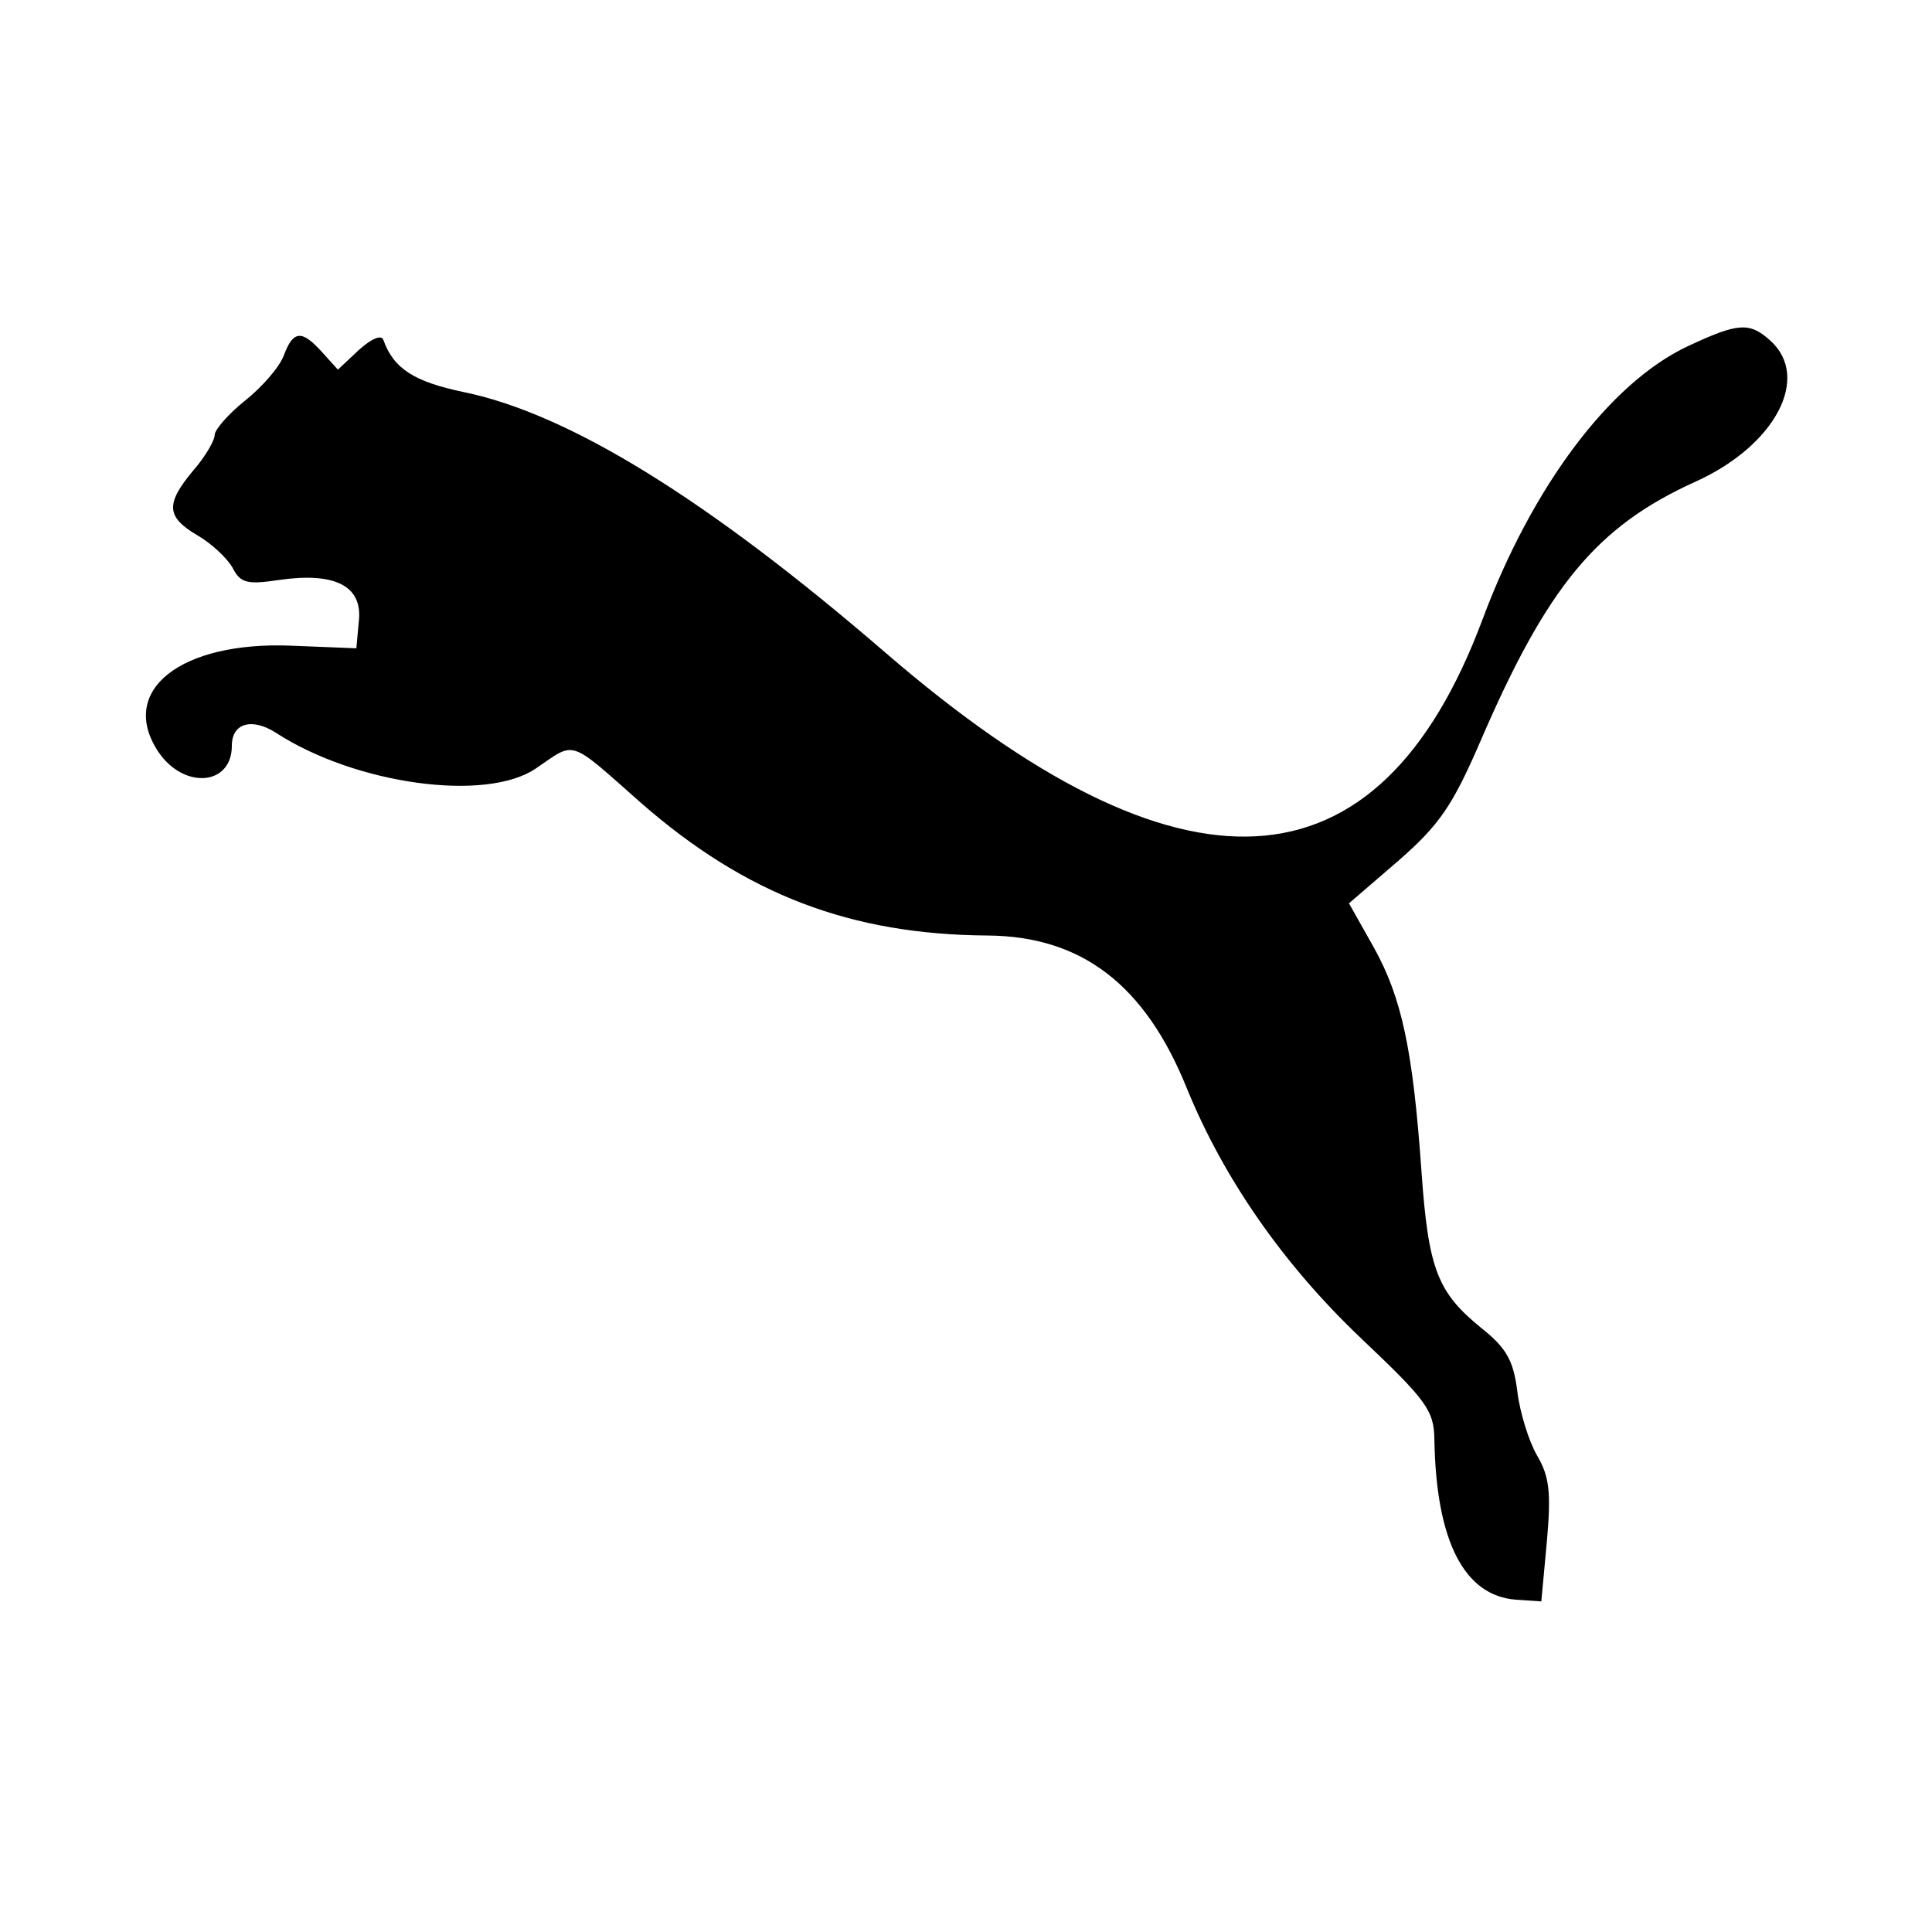 <?xml version="1.0" standalone="no"?>
<!DOCTYPE svg PUBLIC "-//W3C//DTD SVG 20010904//EN"
 "http://www.w3.org/TR/2001/REC-SVG-20010904/DTD/svg10.dtd">
<svg version="1.0" xmlns="http://www.w3.org/2000/svg"
 width="225pt" height="225pt" viewBox="0 0 225 225"
 preserveAspectRatio="xMidYMid meet">
<g transform="translate(0,225) scale(0.05,-0.05)"
fill="#000000" stroke="none">
<path d="M3930 3693 c-180 -85 -361 -325 -477 -636 -242 -648 -701 -673 -1392
-76 -414 357 -737 556 -982 606 -114 24 -162 54 -186 121 -4 13 -27 4 -57 -23
l-49 -46 -37 41 c-47 52 -67 51 -89 -8 -10 -27 -51 -74 -90 -105 -39 -31 -71
-68 -71 -80 0 -13 -22 -51 -50 -83 -65 -78 -63 -108 10 -151 33 -19 70 -54 82
-76 18 -35 34 -39 107 -28 130 19 195 -13 187 -94 l-6 -65 -150 6 c-259 11
-405 -104 -312 -246 59 -89 172 -81 172 13 0 53 47 66 103 30 185 -120 489
-162 605 -83 94 64 74 71 246 -81 244 -213 488 -306 807 -308 219 -2 366 -115
463 -355 86 -211 225 -411 406 -583 154 -146 170 -168 171 -237 4 -235 69
-363 190 -372 l59 -4 13 140 c10 114 6 151 -23 200 -19 33 -40 100 -46 150 -9
72 -26 101 -84 147 -102 83 -123 137 -139 363 -20 285 -46 406 -111 523 l-58
103 115 99 c96 84 126 128 191 278 156 362 271 501 501 605 186 84 270 243
174 329 -48 43 -74 42 -193 -14z"/>
</g>
</svg>
